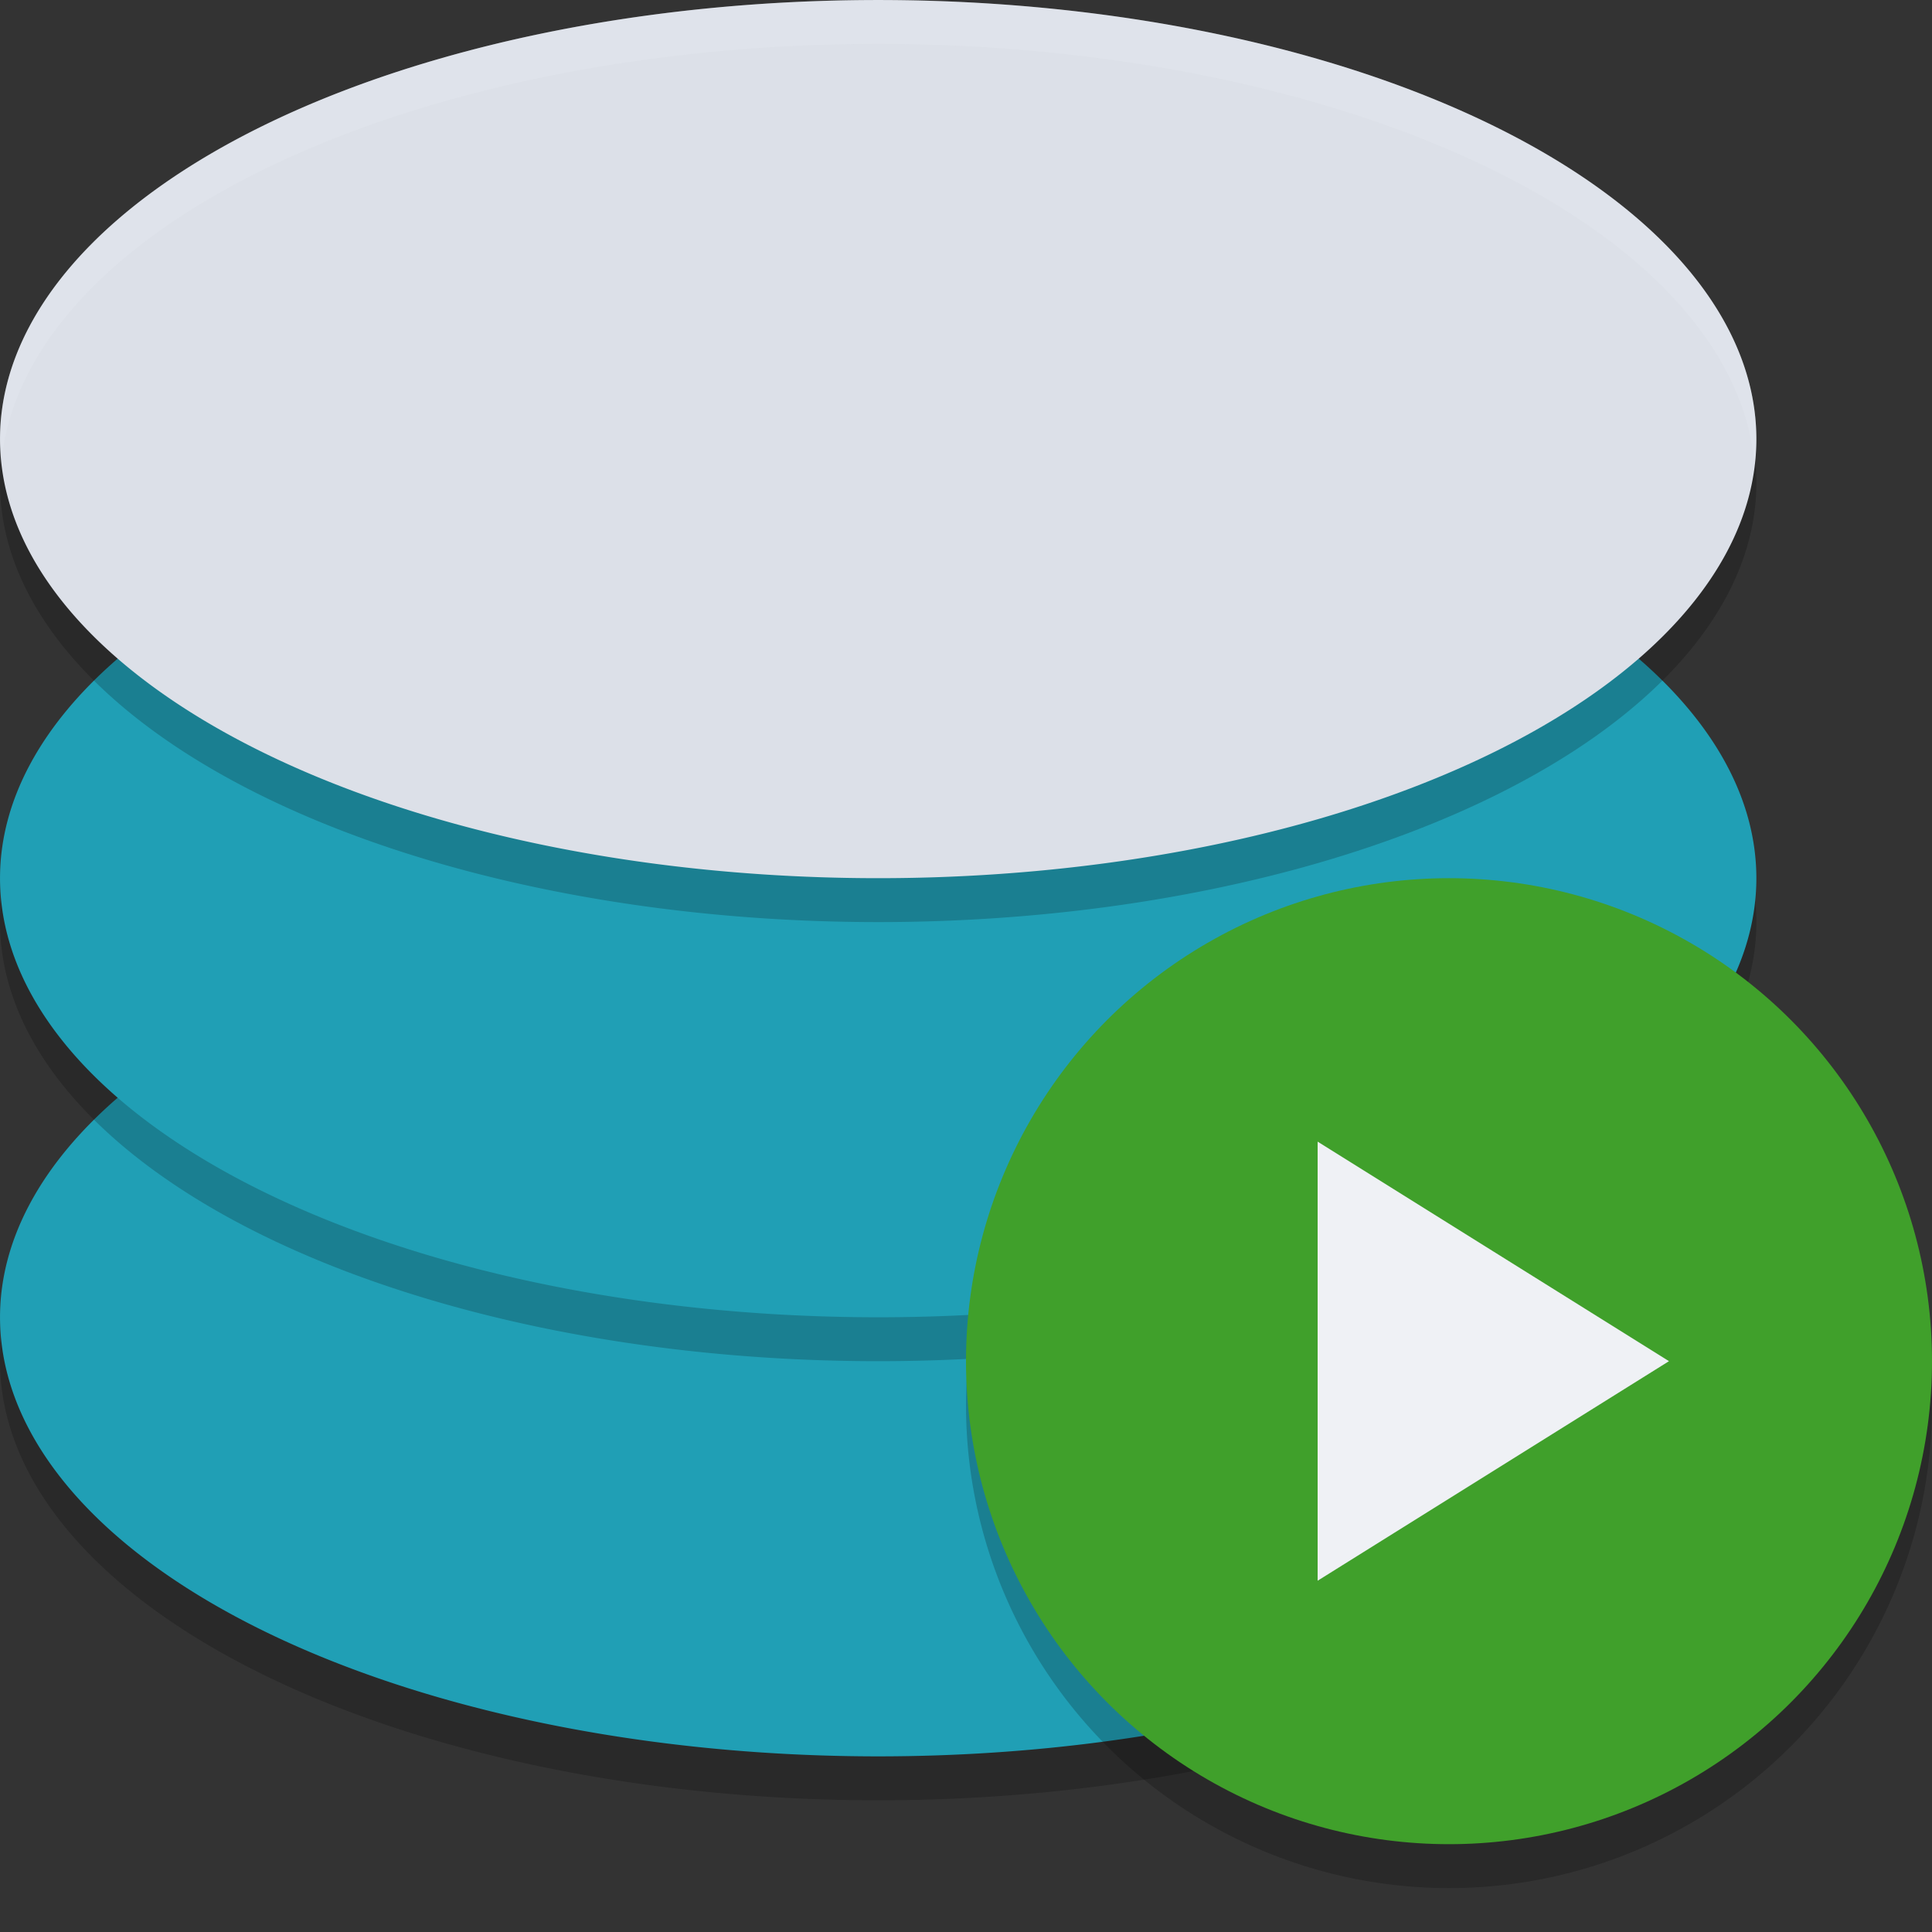 <svg xmlns="http://www.w3.org/2000/svg" width="22" height="22" version="1.1">
 <rect width="100%" height="100%" fill="#333333" stroke="none"/>
 <path style="opacity:0.2" d="M 10,10.5 A 10,5 0 0 0 2.253e-4,15.5 10,5 0 0 0 10,20.5 10,5 0 0 0 20,15.5 10,5 0 0 0 10,10.5 Z"/>
 <path style="fill:#209fb5" d="M 10,10 A 10,5 0 0 0 2.253e-4,15 10,5 0 0 0 10,20 10,5 0 0 0 20,15 10,5 0 0 0 10,10 Z"/>
 <path style="opacity:0.2" d="M 10,5.5 A 10,5 0 0 0 2.253e-4,10.5 10,5 0 0 0 10,15.5 10,5 0 0 0 20,10.5 10,5 0 0 0 10,5.5 Z"/>
 <path style="fill:#209fb5" d="M 10,5 A 10,5 0 0 0 2.253e-4,10 10,5 0 0 0 10,15 10,5 0 0 0 20,10 10,5 0 0 0 10,5 Z"/>
 <path style="opacity:0.2" d="M 10,0.5 A 10,5 0 0 0 2.253e-4,5.5 10,5 0 0 0 10,10.5 10,5 0 0 0 20,5.5 10,5 0 0 0 10,0.5 Z"/>
 <path style="fill:#dce0e8" d="M 10,2.313e-4 A 10,5 0 0 0 2.253e-4,5 10,5 0 0 0 10,10 10,5 0 0 0 20,5 10,5 0 0 0 10,2.313e-4 Z"/>
 <path style="opacity:0.2;fill:#eff1f5" d="M 10,2.313e-4 A 10,5 0 0 0 0,5 10,5 0 0 0 0.021,5.209 10,5 0 0 1 10,0.5 10,5 0 0 1 19.979,5.296 10,5 0 0 0 20,5 10,5 0 0 0 10,2.313e-4 Z"/>
 <circle style="opacity:0.2" cx="16.5" cy="16" r="5.5"/>
 <circle style="fill:#40a02b" cx="16.5" cy="15.5" r="5.5"/>
 <path style="fill:#eff1f5" transform="matrix(0.924,0,0,1,-0.314,-2.637)" d="m 20.908,18.137 -2.165,1.25 -2.165,1.25 0,-2.5 0,-2.5 2.165,1.25 z"/>
</svg>
